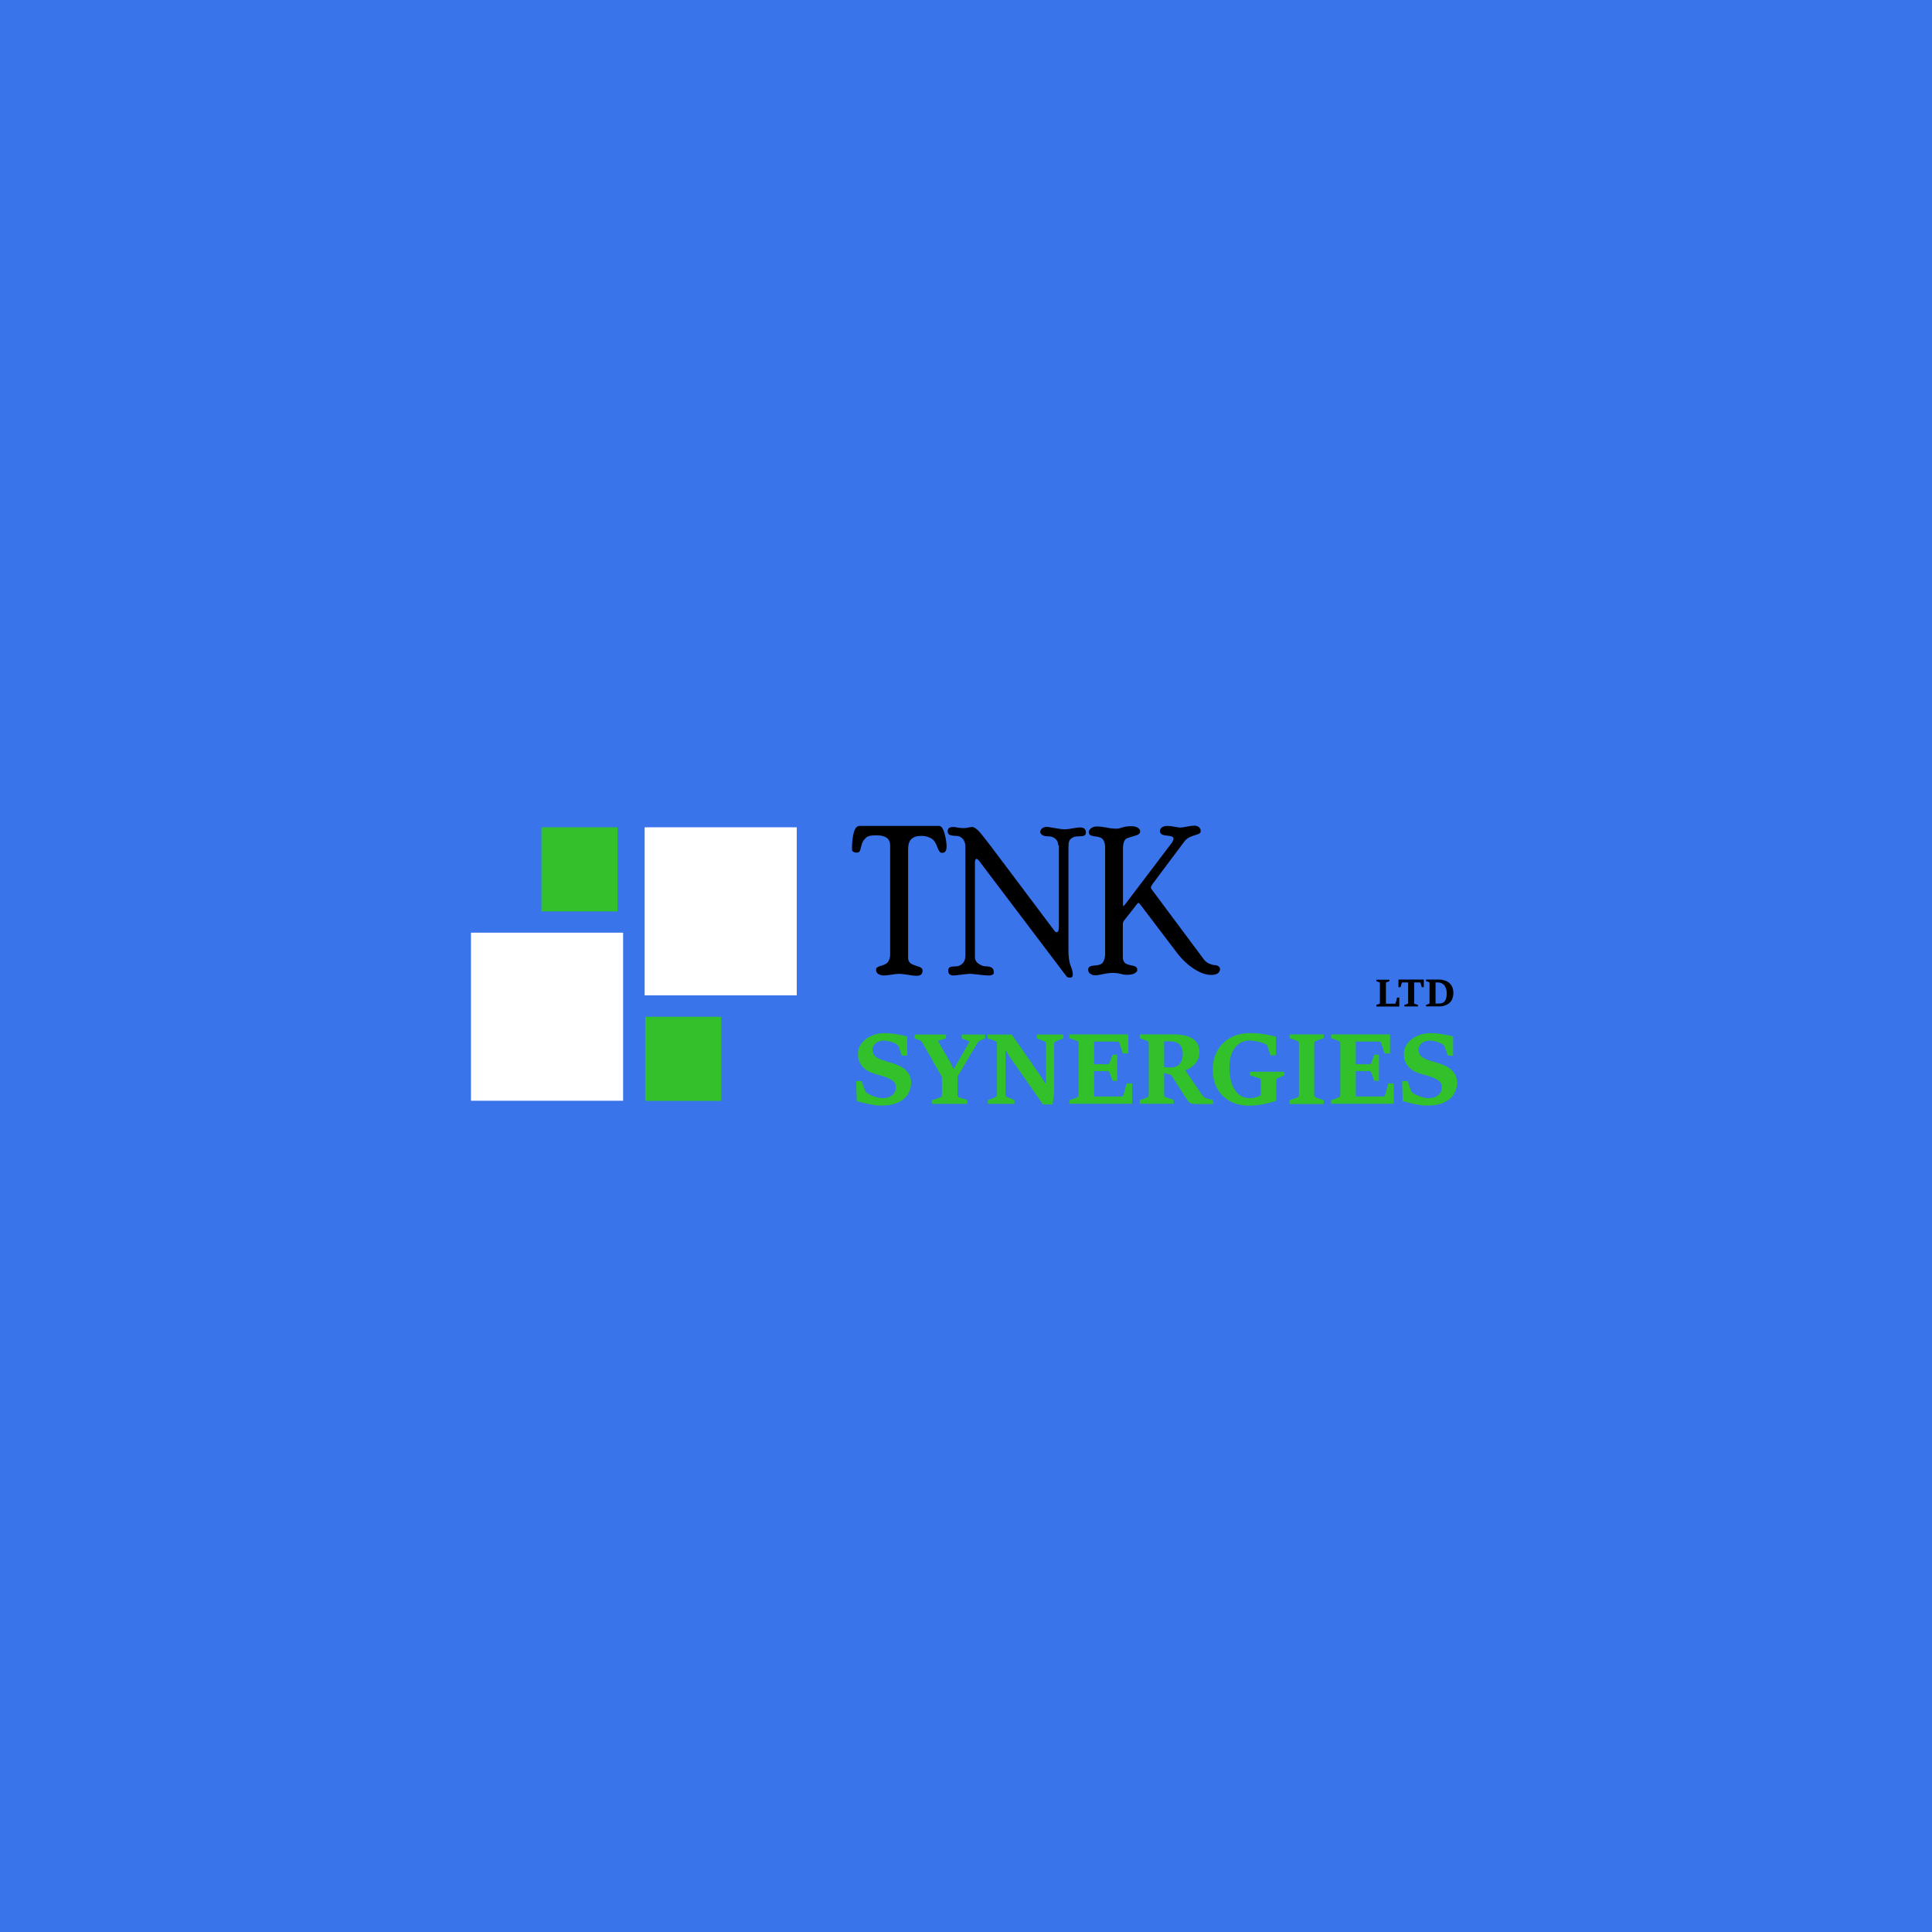 <?xml version="1.0" encoding="UTF-8"?>
<svg id="Calque_1" data-name="Calque 1" xmlns="http://www.w3.org/2000/svg" viewBox="0 0 1417.3 1417.3">
  <defs>
    <style>
      .cls-1 {
        fill: #fff;
      }

      .cls-2 {
        fill: #3974ea;
      }

      .cls-3 {
        fill: #33c12b;
      }
    </style>
  </defs>
  <rect class="cls-2" x="-15.8" y="-1.5" width="1441.8" height="1427.5"/>
  <g>
    <rect class="cls-1" x="345.5" y="684.2" width="111.6" height="123.3"/>
    <rect class="cls-1" x="472.9" y="606.9" width="111.6" height="123.3"/>
    <rect class="cls-3" x="397.2" y="606.9" width="55.8" height="61.7"/>
    <rect class="cls-3" x="473.3" y="745.9" width="55.8" height="61.7"/>
    <g>
      <path d="M688.7,605.8c1.7,0,3.1,1.8,4.1,5.3,1,3.6,1.6,6.9,1.6,9.9s-1,4.6-3,4.6-1.4-.2-1.9-.7c-.6-.4-1.4-2-2.4-4.7-1-2.7-2.5-4.5-4.6-5.5s-4.2-1.5-6.6-1.5c-3.4,0-5.8.8-7.4,2.4s-2.3,4.1-2.3,7.7v79.5c0,1.2.4,2.3,1.1,3.2.7.9,2.2,1.7,4.5,2.4,2.3.7,3.7,1.3,4.2,1.8.5.5.8,1.1.8,1.7,0,2.6-1.4,3.9-4.1,3.9s-3.7-.2-6.6-.7c-2.9-.4-5-.7-6.4-.7s-3.2.2-5.7.6c-2.5.4-4.4.6-5.7.6s-2.9-.4-4-1.1c-1.1-.7-1.6-1.7-1.6-3s.2-1.2.6-1.6c.4-.5,1.7-1.1,4-1.7,2.2-.7,3.8-1.7,4.5-3.1.8-1.4,1.2-3,1.2-4.7v-80.3c0-4.8-3.3-7.3-9.8-7.3s-7.3,1-9,2.9c-1.1,1.1-1.9,2.8-2.4,5.1-.5,2.3-1,3.6-1.5,4.1-.5.4-1.2.6-1.9.6s-1.6-.2-2.3-.6c-.7-.4-1.1-1-1.1-1.6,0-5.5.5-9.7,1.4-12.8.9-3.1,2.3-4.6,4.1-4.6h58.3Z"/>
      <path d="M776.3,620.2c0-2-.7-3.7-2.1-4.9-1.4-1.2-3.2-1.8-5.4-1.8s-3.1-.3-4.1-.9c-1-.6-1.6-1.4-1.6-2.3s.5-2,1.5-2.7,2-1,3.2-1,2.6.3,6.1.9,5.8.9,6.9.9,3.5-.2,5.9-.7c2.5-.4,4.3-.7,5.4-.7,3,0,4.5,1.2,4.5,3.6s-1.5,2.9-4.5,2.9-4.5.4-5.7,1.2c-1.2.8-2,1.8-2.2,2.9-.3,1.1-.4,2.6-.4,4.3v74.9c0,5,.5,8.9,1.6,11.6,1.1,2.7,1.6,4.9,1.6,6.5s-.7,2.3-2,2.3-1.7-.2-2.2-.6c-.5-.4-1.2-1.3-2.2-2.7l-62.5-82.6c-.7-.8-1.3-1.3-1.8-1.3s-1.1.9-1.1,2.8v69.2c0,2.1.9,3.8,2.7,5,1.8,1.2,3.5,1.9,5.1,1.9,4,0,6,1.3,6,3.9s-.2,1.5-.7,2c-.4.5-1.5.8-3.1.8s-4-.2-7.2-.6c-3.2-.4-5.3-.6-6.2-.6s-3.5.2-6.6.6-5,.6-5.8.6c-2.5,0-3.8-1.2-3.8-3.6s1.5-3,4.5-3,4.4-.7,5.9-2.1c1.5-1.4,2.2-3.3,2.2-5.9v-79.8c0-2.4-.6-4.4-1.9-5.8-1.3-1.4-2.8-2.2-4.7-2.2s-4.3-.3-5.1-.8c-.9-.6-1.3-1.4-1.3-2.6,0-2.1,1.3-3.1,3.8-3.1s1.6.1,3.4.4c1.8.3,3.3.4,4.5.4s2-.1,3.2-.4c1.2-.3,2.3-.4,3.1-.4,1.4,0,3.2,1.2,5.3,3.5,2.1,2.3,9.4,11.8,21.8,28.4l33.2,44.2c.6.8,1.1,1.1,1.6,1.1,1.1,0,1.7-1.3,1.7-4v-59.9Z"/>
      <path d="M845.6,648.4c-.9,1.3-1.3,2.2-1.3,2.7s.2.9.6,1.4l38.6,51.8c1.2,1.3,2.5,2.2,4,2.8,1.5.6,2.7.9,3.6.9s1.9.3,2.7.8c.8.6,1.2,1.3,1.2,2.1,0,1.4-.6,2.4-1.8,3.2-1.2.8-2.8,1.1-4.6,1.1-3.9,0-8.2-1.5-12.8-4.5-4.6-3-8.8-7-12.6-12l-26.8-35.3c-.6-.7-1-1.1-1.2-1.1s-.6.3-1.1.9l-9.8,12.5c-.4.6-.6,1.2-.6,2v24.7c0,1.4.4,2.5,1.1,3.5.7,1,2.3,1.7,4.6,2.2,2.3.4,3.8.9,4.2,1.5.5.5.7,1.2.7,2s-.6,1.7-1.9,2.4c-1.2.7-3.1,1.1-5.5,1.1s-2.8-.2-4.9-.7c-2.1-.5-3.9-.7-5.5-.7s-4.6.3-7.3.9c-2.7.6-4.6.9-5.9.9s-2.3-.4-3.4-1.1c-1.1-.7-1.6-1.7-1.6-2.9s.2-1.5.8-2.1c.5-.6,2.1-1,4.9-1.2s4.5-1.1,5.4-2.7c.8-1.6,1.3-3.4,1.3-5.4v-78.5c0-2-.4-3.7-1.2-5.2-.8-1.5-2.6-2.4-5.2-2.7-2.7-.3-4.3-.7-4.8-1.3-.5-.6-.8-1.3-.8-2.1s.5-1.7,1.6-2.6c1.1-.9,2.6-1.4,4.5-1.4s4.2.3,7,.8c2.8.6,5.1.8,7,.8s2.7-.3,4.6-.9c1.9-.6,4-.9,6.4-.9s3.5.4,4.8,1.1c1.2.7,1.8,1.6,1.8,2.6s-.3,1.4-.9,2c-.6.6-2,1.1-4.2,1.7-2.2.6-3.7,1.1-4.6,1.5-.9.4-1.6,1.2-2.1,2.4-.5,1.2-.8,3-.8,5.4v40.6l.2,1.5,1.1-1.1,33.3-43.9c1.7-2.1,2.5-3.6,2.5-4.5s-.3-1.1-.8-1.5-1.9-.7-4-.9c-2.2-.2-3.6-.6-4.2-1.2-.7-.6-1-1.3-1-2.2s.5-2.1,1.6-2.7c1.1-.7,2.4-1,3.9-1s3.1.2,5.2.6c2.1.4,3.5.6,4.2.6s2.5-.2,4.9-.7c2.4-.5,4.2-.7,5.5-.7s2.5.4,3.3,1.1c.9.7,1.3,1.7,1.3,2.8s-.2,1.2-.6,1.6c-.4.4-2.1,1.1-4.9,1.9-2.9.9-5.1,2.3-6.6,4.4l-22.9,30.6Z"/>
    </g>
    <g>
      <path class="cls-3" d="M628.5,807.9l-.4-14.8h4l2.5,7c.1.4.4.7.7,1.1.3.3.7.6.9.8,1,.6,2.1,1.2,3.4,1.7s2.7,1,4.1,1.4c1.4.3,2.6.5,3.7.5,2.9,0,5.3-.7,7.1-2.2,1.8-1.5,2.7-3.3,2.7-5.6s-.6-3.5-1.7-4.5c-1.2-1-2.8-2-4.9-2.8-2-.8-3.9-1.4-5.9-1.9-1.9-.5-3.8-1.1-5.7-1.8-3-1.2-5.3-2.9-7-5.2-1.7-2.3-2.6-5.1-2.6-8.3s.9-5.7,2.7-8c1.8-2.3,4.2-4.1,7.1-5.4,2.9-1.3,6.1-2,9.6-2s4,.1,6,.4c2,.2,4,.5,5.8.9,1.8.3,3.5.7,4.9,1.1v14.1h-3.9l-2.3-6.6c-.1-.4-.3-.7-.7-1-.3-.3-.6-.6-.9-.8-.6-.4-1.4-.8-2.5-1.2-1.1-.4-2.2-.7-3.4-1-1.2-.3-2.3-.4-3.2-.4-2.7,0-4.8.7-6.3,2s-2.2,2.9-2.2,4.5.5,3.2,1.5,4.5c1,1.2,2.8,2.3,5.5,3.2,1.9.6,3.7,1.2,5.5,1.7,1.8.5,3.7,1.2,5.9,2,1.7.7,3.3,1.6,4.8,2.7,1.5,1.2,2.7,2.6,3.7,4.3.9,1.7,1.4,3.8,1.4,6.3s-.8,5.5-2.3,8c-1.5,2.5-3.9,4.6-7.2,6.1-3.2,1.6-7.4,2.3-12.4,2.3s-3.8-.2-5.9-.5c-2.1-.3-4.1-.7-6.2-1.2s-4-1-5.8-1.5Z"/>
      <path class="cls-3" d="M683.8,809.9v-2.8l5.7-1.9c.5-.1.8-.3,1.1-.6.3-.3.4-.7.4-1.3v-13.2l-14.2-25c-.2-.4-.5-.8-.8-1.1-.3-.4-.7-.7-1.1-.8l-3.9-1.5v-2.8h23v2.8l-6,1.9,9.3,16,2.1,4.4h.4c0,0,11.5-20,11.5-20l-5.8-2.3v-2.8h17.2v2.8l-3.8,1.7c-.4.2-.8.5-1.1.8s-.6.8-.9,1.1l-14.5,24.5v13.4c0,.6.1,1,.4,1.3.3.3.6.5,1.1.6l5.7,1.9v2.8h-25.8Z"/>
      <path class="cls-3" d="M724.7,809.9v-2.8l5.2-2.1c.4-.2.8-.4,1.1-.7.3-.3.4-.7.4-1.2v-37.7c0-.5-.1-.9-.4-1.2s-.6-.5-1-.6l-5.5-1.9v-2.8h17.7l21.7,31.2,3,4.7h.4v-29.2c0-.5-.1-.9-.4-1.2-.3-.3-.6-.5-1.1-.6l-5.2-2.1v-2.8h19.5v2.8l-5.2,2.1c-.4.1-.8.4-1.1.6s-.5.7-.5,1.2v36.2l-1.1,8.4h-7.1l-24-34.4-3.1-5h-.4v32.2c0,.6.1,1,.4,1.2s.6.5,1,.7l5.2,2.1v2.8h-19.5Z"/>
      <path class="cls-3" d="M784.5,809.9v-2.8l5.2-1.9c.4-.1.8-.4,1.1-.7s.4-.7.4-1.2v-38c0-.5-.1-.9-.4-1.2-.3-.3-.6-.5-1.1-.6l-5.2-1.9v-2.8h43.2v14h-4l-2.4-7.3c-.1-.4-.3-.7-.5-1-.2-.2-.5-.4-1-.4h-17.2v16.6h10c.5,0,.8-.1,1-.3.2-.2.4-.5.5-1l2.1-5.7h3.4v19.2h-3.4l-2.1-5.7c-.1-.4-.3-.7-.5-1-.2-.3-.5-.4-1-.4h-10v18.6h20.1c.4,0,.7-.1,1-.4s.4-.6.5-1l2.3-8.2h4v14.9h-46Z"/>
      <path class="cls-3" d="M836.1,809.9v-2.8l5.2-1.9c.4-.1.8-.4,1-.7.3-.3.4-.7.4-1.2v-38c0-.5-.1-.9-.4-1.2-.3-.3-.6-.5-1-.6l-5.2-1.9v-2.8h24.5c4,0,7.2.4,9.7,1.1,2.5.8,4.5,1.8,5.9,3,1.4,1.2,2.4,2.6,2.9,4.1.5,1.5.8,3,.8,4.6,0,2.7-.6,4.9-1.7,6.8-1.1,1.9-2.6,3.3-4.3,4.5s-3.4,2-5.1,2.5l-7.4,3.7-7.9-2.1.4-4.3c.1,0,.5.1,1.2.2.7,0,1.4.1,2.2.2s1.4,0,1.8,0c2,0,3.6-.5,4.9-1.4,1.3-.9,2.2-2.2,2.8-3.6.6-1.5.9-3,.9-4.7,0-3.3-.8-5.7-2.4-7.2-1.6-1.5-3.9-2.3-6.9-2.3h-4.4v39.2c0,.6.1,1,.4,1.3.3.3.6.5,1.1.6l5.5,1.9v2.8h-25ZM889.9,809.9h-12.6c-1.6,0-2.8-.2-3.6-.5-.8-.3-1.5-.8-2-1.6s-1.2-1.6-2-2.8l-11-17.1,10.5-3.2,12.4,18.2c.3.5.8,1,1.4,1.6.6.5,1.2.9,1.7,1.1l5.2,1.5v2.8Z"/>
      <path class="cls-3" d="M924.9,803.4v-10.8c0-.5-.1-.9-.4-1.2s-.6-.5-1.1-.6l-6.4-1.9v-2.7h25.2v2.7l-4.6,1.9c-.4.2-.8.4-1,.7-.3.3-.4.7-.4,1.2v5.6c0,2.1,0,4,0,5.5s0,2.7.2,3.6c-2.7,1-5.9,1.9-9.6,2.6s-7.5,1.1-11.2,1.1-9-1-13-3.1c-3.9-2.1-7.1-5.1-9.4-9-2.4-4-3.5-8.8-3.5-14.4s1.2-10.1,3.5-14.1,5.5-7.1,9.6-9.3c4-2.2,8.6-3.3,13.8-3.3s4.9.1,7.1.3c2.2.2,4.3.5,6.3.9s4,.9,6,1.4v13.6h-4l-2.2-6.7c0-.3-.3-.6-.6-.9s-.6-.4-1-.6c-1.6-.8-3.5-1.4-5.8-1.9-2.3-.4-4.3-.7-6.2-.7s-4.9.7-7.1,2.2c-2.2,1.5-3.9,3.7-5.2,6.6-1.3,3-2,6.7-2,11.1s.6,8.2,1.7,11.6c1.1,3.4,2.8,6,5,7.9,2.2,1.9,4.9,2.9,8,2.9s2.2-.1,3.2-.3c1-.2,1.9-.5,2.8-.8.9-.3,1.7-.7,2.5-1.1Z"/>
      <path class="cls-3" d="M946,809.9v-2.8l5.4-1.9c.5-.1.8-.4,1.1-.7s.4-.7.4-1.2v-38c0-.5-.2-.9-.5-1.2-.3-.3-.6-.5-1-.6l-5.4-1.9v-2.8h25.1v2.8l-5.4,1.9c-.4.1-.8.3-1.1.6s-.5.7-.5,1.2v38c0,.6.1,1,.5,1.3s.7.5,1.1.6l5.4,1.9v2.8h-25.1Z"/>
      <path class="cls-3" d="M976.5,809.9v-2.8l5.2-1.9c.4-.1.8-.4,1.1-.7s.4-.7.4-1.2v-38c0-.5-.1-.9-.4-1.2-.3-.3-.6-.5-1.1-.6l-5.2-1.9v-2.8h43.2v14h-4l-2.4-7.3c-.1-.4-.3-.7-.5-1-.2-.2-.5-.4-1-.4h-17.2v16.6h10c.5,0,.8-.1,1-.3.2-.2.4-.5.5-1l2.1-5.7h3.4v19.2h-3.4l-2.1-5.7c-.1-.4-.3-.7-.5-1-.2-.3-.5-.4-1-.4h-10v18.6h20.1c.4,0,.7-.1,1-.4s.4-.6.5-1l2.3-8.2h4v14.9h-46Z"/>
      <path class="cls-3" d="M1029,807.9l-.4-14.8h4l2.5,7c.1.4.4.7.7,1.1.3.3.7.6.9.8,1,.6,2.1,1.2,3.4,1.7s2.7,1,4.1,1.4c1.4.3,2.6.5,3.7.5,2.9,0,5.3-.7,7.1-2.2,1.8-1.5,2.7-3.3,2.7-5.6s-.6-3.5-1.7-4.5c-1.2-1-2.8-2-4.9-2.8-2-.8-3.9-1.4-5.9-1.9-1.9-.5-3.8-1.1-5.7-1.8-3-1.2-5.3-2.9-7-5.2-1.7-2.3-2.6-5.1-2.6-8.3s.9-5.7,2.7-8c1.8-2.3,4.2-4.1,7.1-5.4,2.9-1.3,6.1-2,9.6-2s4,.1,6,.4c2,.2,4,.5,5.8.9,1.8.3,3.5.7,4.9,1.1v14.1h-3.9l-2.3-6.6c-.1-.4-.3-.7-.7-1-.3-.3-.6-.6-.9-.8-.6-.4-1.4-.8-2.5-1.2-1.1-.4-2.2-.7-3.4-1-1.2-.3-2.3-.4-3.2-.4-2.7,0-4.8.7-6.3,2s-2.2,2.9-2.2,4.5.5,3.2,1.5,4.5c1,1.2,2.8,2.3,5.5,3.2,1.9.6,3.7,1.2,5.5,1.7,1.8.5,3.7,1.2,5.9,2,1.7.7,3.3,1.6,4.8,2.7,1.5,1.2,2.7,2.6,3.7,4.3.9,1.7,1.4,3.8,1.4,6.3s-.8,5.5-2.3,8c-1.5,2.5-3.9,4.6-7.2,6.1-3.2,1.6-7.4,2.3-12.4,2.3s-3.8-.2-5.9-.5-4.1-.7-6.2-1.2-4-1-5.8-1.5Z"/>
    </g>
    <g>
      <path d="M1009.7,738.3v-1.1l2-.7c.2,0,.3-.1.4-.2.1-.1.2-.3.2-.5v-14.6c0-.2,0-.4-.2-.5s-.2-.2-.4-.2l-2-.7v-1.1h9.6v1.1l-2,.7c-.2,0-.3.1-.4.2-.1.1-.2.3-.2.5v15.1h6.6c.2,0,.3,0,.4-.2,0-.1.2-.3.2-.4l1-3.9h1.6v6.6h-16.7Z"/>
      <path d="M1030.2,738.3v-1.1l2.2-.7c.2,0,.3-.1.4-.2.1-.1.2-.3.2-.5v-15.1h-4.1c-.2,0-.3,0-.4.1,0,0-.2.2-.2.4l-.9,3h-1.5v-5.6h18.6v5.6h-1.5l-.9-3c0-.2-.1-.3-.2-.4,0,0-.2-.1-.4-.1h-4.1v15.1c0,.2,0,.4.2.5s.3.2.4.2l2.2.7v1.1h-10Z"/>
      <path d="M1046.1,738.3v-1.1l2-.7c.2,0,.3-.1.4-.3.1-.1.2-.3.2-.5v-14.6c0-.2,0-.4-.2-.5-.1-.1-.2-.2-.4-.2l-2-.7v-1.1h9.6c.8,0,1.7,0,2.7.3.9.2,1.9.5,2.8.9s1.7,1,2.5,1.8,1.3,1.7,1.8,2.8c.4,1.1.7,2.5.7,4.1s-.5,4.1-1.4,5.5c-.9,1.4-2.2,2.5-3.8,3.2-1.6.7-3.3,1.1-5.3,1.1h-9.5ZM1053.1,720.6v15.6h2.7c1.9,0,3.3-.6,4.2-1.9.9-1.3,1.3-3.1,1.3-5.4s-.3-3.2-.8-4.4c-.5-1.2-1.2-2.2-2.2-2.8s-2-1-3.3-1h-2Z"/>
    </g>
  </g>
</svg>